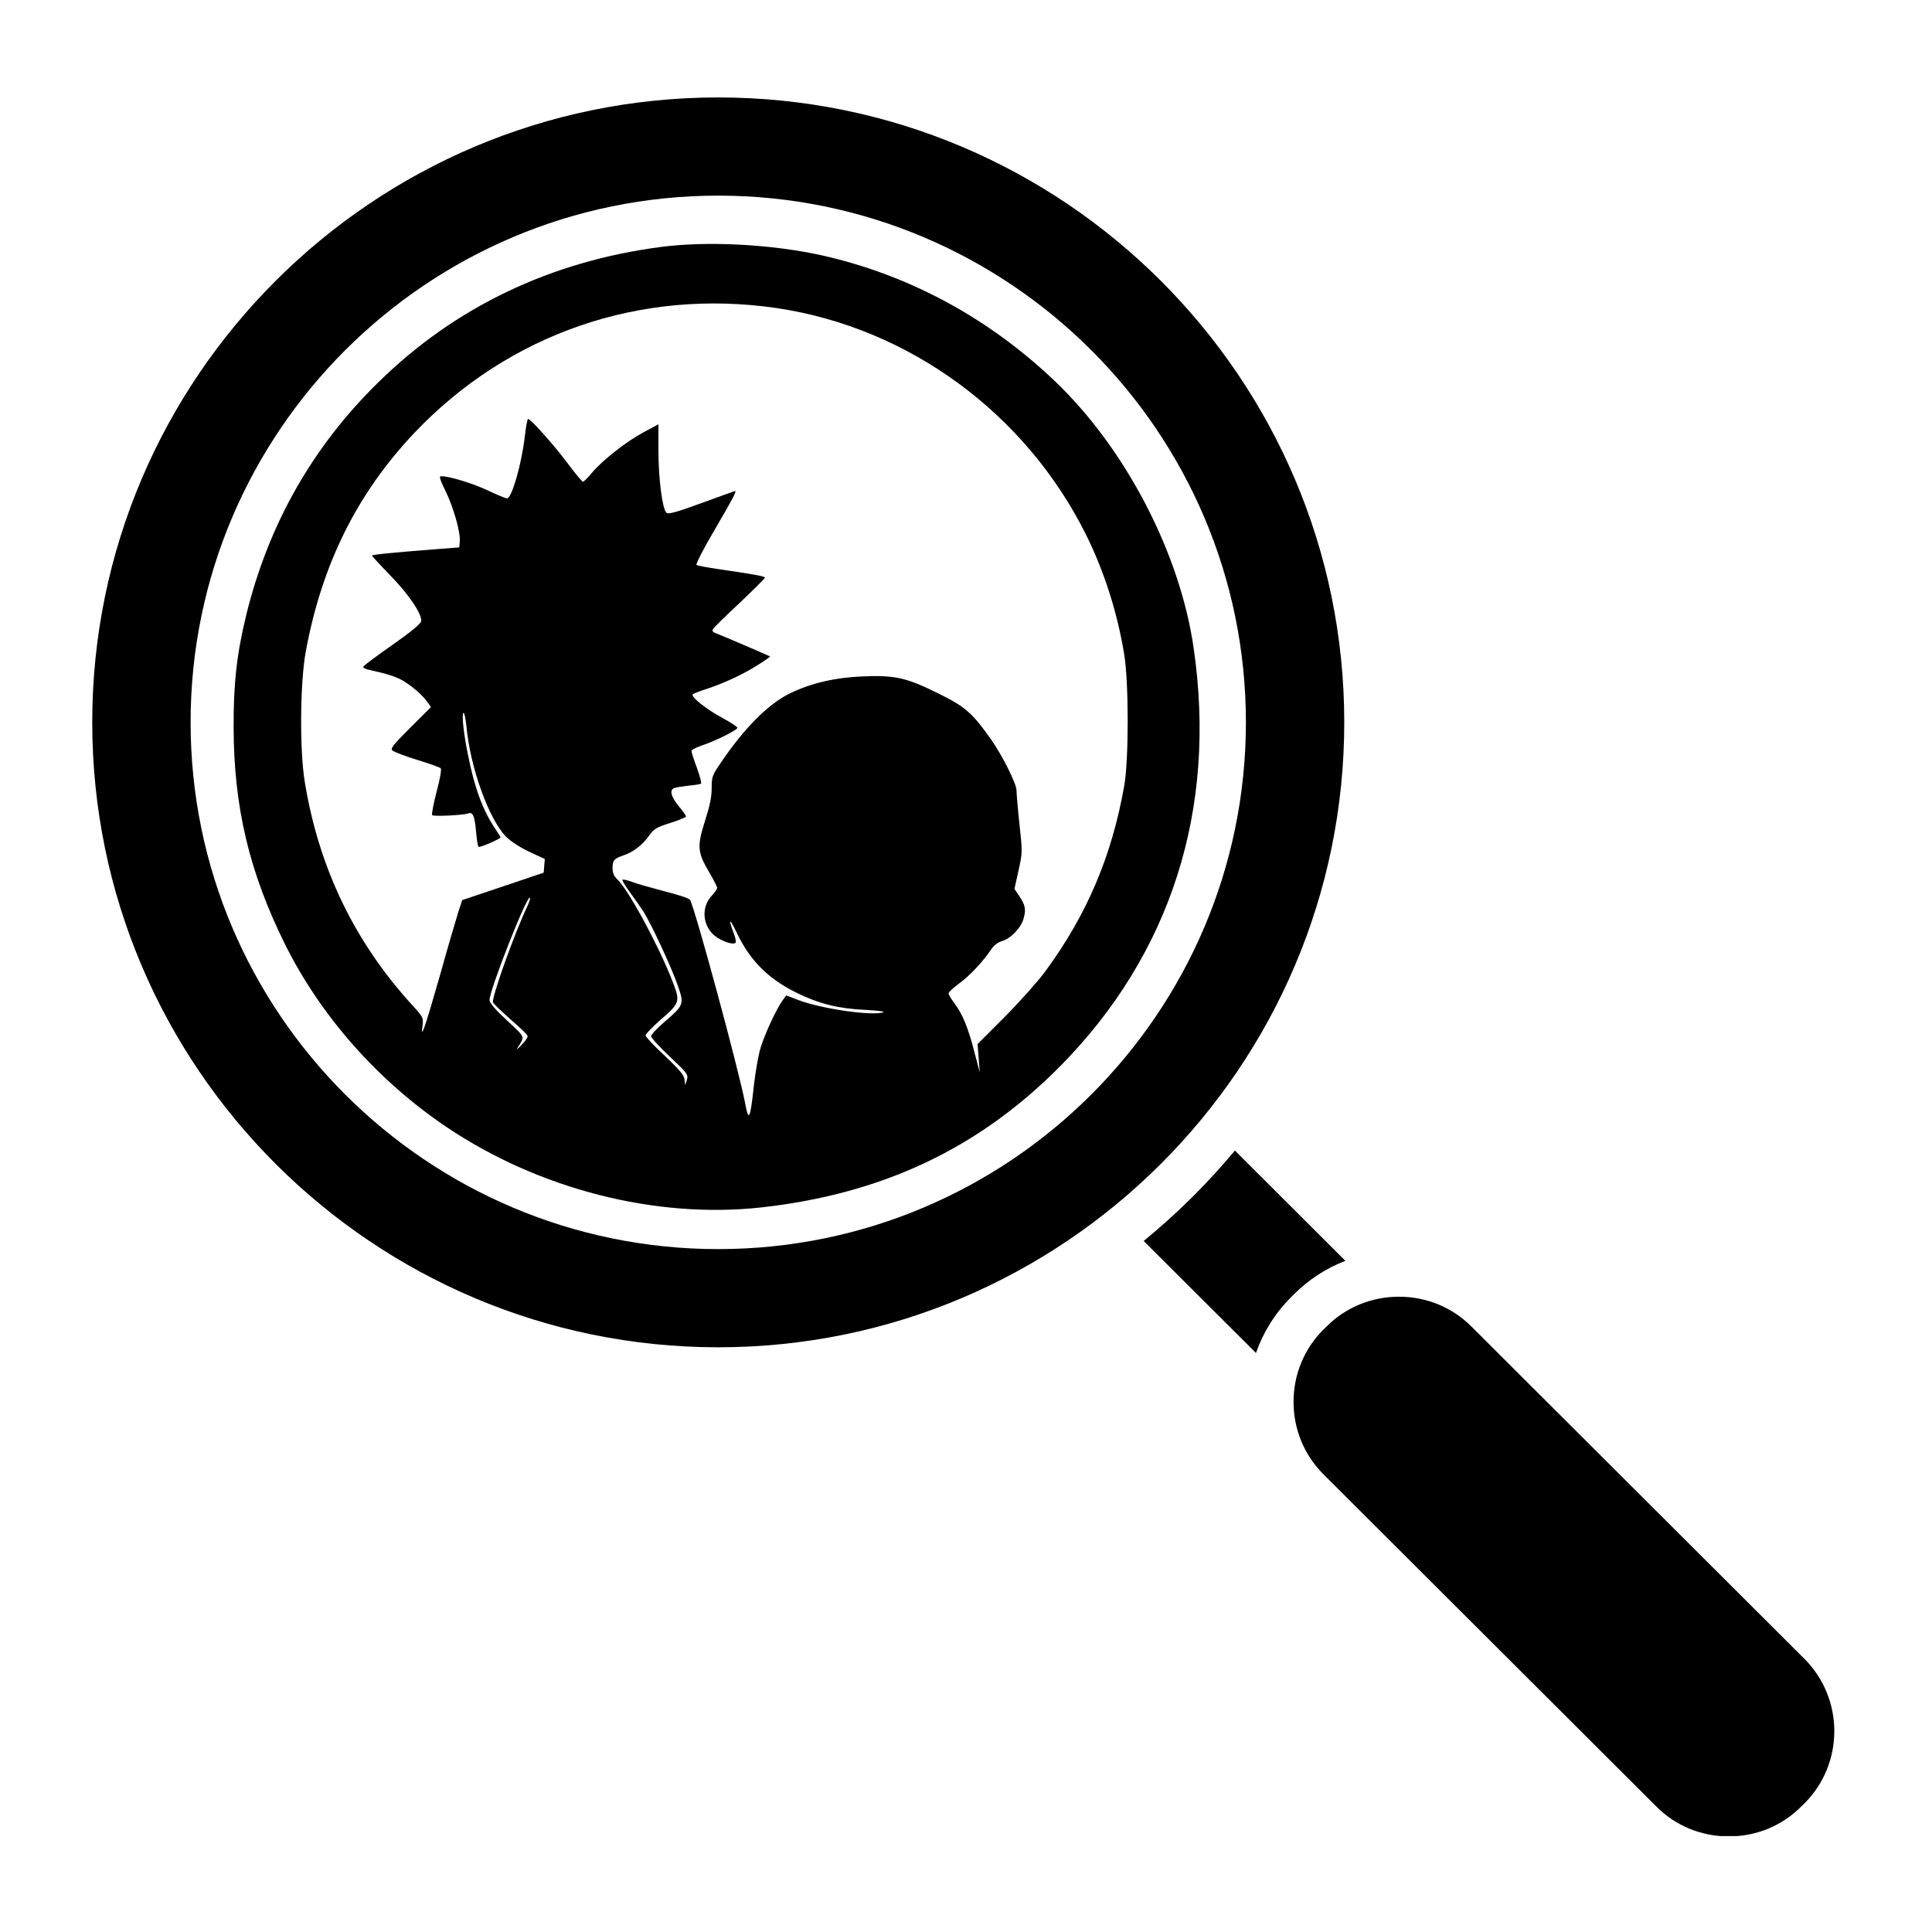 <svg xmlns="http://www.w3.org/2000/svg" xmlns:xlink="http://www.w3.org/1999/xlink" width="120" zoomAndPan="magnify" viewBox="0 0 90 90" height="120" preserveAspectRatio="xMidYMid meet" version="1.0"><defs><clipPath id="id1"><path d="M 4.227 4.531 L 63 4.531 L 63 63 L 4.227 63 Z M 4.227 4.531 " clip-rule="nonzero"/></clipPath><clipPath id="id2"><path d="M 60 60 L 85.977 60 L 85.977 85.531 L 60 85.531 Z M 60 60 " clip-rule="nonzero"/></clipPath><clipPath id="id3"><path d="M 10.883 11.363 L 55.883 11.363 L 55.883 56.363 L 10.883 56.363 Z M 10.883 11.363 " clip-rule="nonzero"/></clipPath></defs><g clip-path="url(#id1)"><path fill="#000000" d="M 33.457 4.539 C 17.379 4.539 4.297 17.598 4.297 33.648 C 4.297 49.703 17.379 62.762 33.457 62.762 C 49.539 62.762 62.621 49.703 62.621 33.648 C 62.621 17.598 49.539 4.539 33.457 4.539 Z M 33.457 58.188 C 19.906 58.188 8.879 47.18 8.879 33.648 C 8.879 20.121 19.906 9.113 33.457 9.113 C 47.012 9.113 58.039 20.121 58.039 33.648 C 58.039 47.18 47.012 58.188 33.457 58.188 Z M 33.457 58.188 " fill-opacity="1" fill-rule="nonzero"/></g><path fill="#000000" d="M 62.672 58.734 L 57.527 53.598 C 56.246 55.133 54.824 56.543 53.277 57.809 L 58.508 63.027 C 58.84 62.078 59.383 61.188 60.141 60.43 L 60.285 60.285 C 60.977 59.598 61.789 59.074 62.672 58.734 Z M 62.672 58.734 " fill-opacity="1" fill-rule="nonzero"/><g clip-path="url(#id2)"><path fill="#000000" d="M 68.543 61.793 C 67.648 60.898 66.449 60.406 65.172 60.406 C 63.891 60.406 62.691 60.898 61.797 61.793 L 61.648 61.938 C 60.754 62.832 60.258 64.031 60.258 65.305 C 60.258 66.582 60.754 67.781 61.648 68.676 L 77.16 84.156 C 78.055 85.055 79.254 85.547 80.535 85.547 C 81.812 85.547 83.012 85.055 83.906 84.156 L 84.055 84.012 C 85.914 82.156 85.914 79.133 84.055 77.273 Z M 68.543 61.793 " fill-opacity="1" fill-rule="nonzero"/></g><g clip-path="url(#id3)"><path fill="#000000" d="M 30.758 11.508 C 25.645 12.18 21.195 14.305 17.641 17.793 C 14.566 20.797 12.508 24.422 11.473 28.641 C 11.027 30.461 10.875 31.855 10.883 33.895 C 10.891 37.598 11.617 40.645 13.285 44.004 C 14.953 47.344 17.586 50.332 20.805 52.504 C 25.098 55.395 30.543 56.789 35.461 56.246 C 41.105 55.621 45.613 53.492 49.41 49.645 C 54.543 44.434 56.699 37.699 55.605 30.191 C 54.973 25.785 52.449 20.926 49.172 17.785 C 46.078 14.824 42.355 12.809 38.285 11.895 C 35.949 11.379 32.949 11.215 30.758 11.508 Z M 36.156 14.348 C 42.32 15.254 47.77 19.238 50.594 24.914 C 51.449 26.637 52.062 28.582 52.371 30.492 C 52.586 31.82 52.586 35.375 52.371 36.605 C 51.797 39.863 50.637 42.617 48.684 45.262 C 48.359 45.707 47.512 46.656 46.812 47.363 L 45.539 48.637 L 45.59 49.301 L 45.641 49.953 L 45.391 49.008 C 45.102 47.879 44.844 47.25 44.469 46.75 C 44.312 46.543 44.188 46.328 44.188 46.27 C 44.195 46.215 44.41 46.012 44.672 45.82 C 45.152 45.477 45.812 44.777 46.172 44.227 C 46.297 44.047 46.477 43.898 46.656 43.848 C 47.086 43.727 47.574 43.219 47.684 42.781 C 47.805 42.359 47.762 42.16 47.469 41.723 L 47.258 41.41 L 47.445 40.559 C 47.633 39.715 47.633 39.699 47.488 38.371 C 47.41 37.641 47.352 36.934 47.352 36.812 C 47.352 36.512 46.691 35.188 46.172 34.453 C 45.297 33.215 44.973 32.922 43.707 32.301 C 42.234 31.57 41.699 31.449 40.211 31.508 C 38.91 31.562 37.812 31.812 36.812 32.293 C 35.805 32.777 34.66 33.922 33.555 35.566 C 33.18 36.117 33.152 36.184 33.152 36.719 C 33.152 37.133 33.066 37.539 32.844 38.234 C 32.469 39.414 32.484 39.691 33.023 40.609 C 33.238 40.973 33.41 41.316 33.41 41.359 C 33.41 41.41 33.297 41.574 33.152 41.73 C 32.699 42.223 32.707 42.98 33.18 43.488 C 33.445 43.77 34.094 44.039 34.258 43.926 C 34.301 43.898 34.266 43.684 34.172 43.453 C 33.914 42.773 33.984 42.746 34.301 43.41 C 34.922 44.734 35.77 45.59 37.129 46.258 C 38.156 46.758 39.039 46.984 40.293 47.043 C 40.859 47.07 41.242 47.121 41.148 47.156 C 40.637 47.336 38.277 47 37.191 46.586 L 36.625 46.371 L 36.48 46.57 C 36.164 46.984 35.539 48.352 35.387 48.965 C 35.301 49.316 35.18 50.031 35.121 50.547 C 34.949 52.156 34.879 52.305 34.703 51.355 C 34.402 49.789 32.391 42.367 32.145 41.918 C 32.109 41.852 31.57 41.672 30.945 41.516 C 30.324 41.352 29.637 41.164 29.426 41.074 C 29.219 41 29.023 40.957 28.996 40.98 C 28.973 41.008 29.117 41.258 29.32 41.531 C 29.527 41.809 29.816 42.23 29.973 42.461 C 30.375 43.109 31.305 45.121 31.578 45.922 C 31.879 46.777 31.852 46.836 30.957 47.602 C 30.613 47.895 30.332 48.195 30.332 48.273 C 30.332 48.344 30.723 48.773 31.203 49.223 C 32.031 50.004 32.066 50.059 32 50.297 L 31.922 50.555 L 31.887 50.289 C 31.871 50.082 31.664 49.852 30.973 49.188 C 30.477 48.73 30.074 48.301 30.074 48.23 C 30.074 48.172 30.383 47.852 30.75 47.523 C 31.691 46.715 31.699 46.664 31.312 45.676 C 30.664 44.012 29.27 41.445 28.758 40.965 C 28.594 40.809 28.535 40.664 28.535 40.43 C 28.535 40.078 28.613 39.992 29.047 39.844 C 29.492 39.699 29.93 39.363 30.227 38.941 C 30.469 38.605 30.57 38.543 31.23 38.336 C 31.629 38.207 31.957 38.07 31.957 38.035 C 31.957 37.992 31.801 37.77 31.613 37.547 C 31.246 37.098 31.176 36.781 31.426 36.703 C 31.504 36.676 31.801 36.633 32.086 36.598 C 32.367 36.574 32.621 36.531 32.656 36.504 C 32.691 36.488 32.605 36.16 32.469 35.781 C 32.324 35.402 32.211 35.039 32.211 34.988 C 32.211 34.93 32.434 34.816 32.707 34.723 C 33.316 34.523 34.352 34.008 34.352 33.902 C 34.352 33.859 34.035 33.652 33.656 33.445 C 32.914 33.051 32.16 32.449 32.273 32.344 C 32.305 32.309 32.613 32.191 32.938 32.086 C 33.762 31.812 34.633 31.406 35.316 30.969 C 35.633 30.77 35.891 30.59 35.871 30.578 C 35.84 30.555 33.52 29.555 33.297 29.477 C 33.195 29.434 33.172 29.383 33.215 29.305 C 33.246 29.238 33.812 28.684 34.461 28.082 C 35.102 27.473 35.633 26.945 35.633 26.91 C 35.633 26.844 35.102 26.75 33.539 26.523 C 32.973 26.438 32.477 26.352 32.445 26.316 C 32.402 26.281 32.793 25.523 33.316 24.637 C 34.164 23.184 34.324 22.875 34.238 22.875 C 34.223 22.875 33.52 23.125 32.684 23.434 C 31.461 23.879 31.125 23.969 31.039 23.879 C 30.852 23.691 30.672 22.27 30.672 20.996 L 30.672 19.766 L 29.98 20.137 C 29.168 20.574 28.082 21.426 27.578 22.02 C 27.391 22.254 27.191 22.441 27.156 22.441 C 27.113 22.441 26.789 22.047 26.422 21.555 C 25.789 20.711 24.719 19.516 24.602 19.516 C 24.566 19.516 24.496 19.895 24.445 20.352 C 24.293 21.641 23.84 23.219 23.617 23.219 C 23.559 23.219 23.148 23.047 22.711 22.84 C 22.008 22.512 20.941 22.184 20.547 22.184 C 20.445 22.184 20.496 22.34 20.742 22.848 C 21.121 23.613 21.461 24.812 21.418 25.223 L 21.395 25.5 L 20.625 25.559 C 18.383 25.73 17.332 25.836 17.332 25.879 C 17.332 25.914 17.707 26.316 18.168 26.793 C 19.031 27.668 19.664 28.609 19.621 28.934 C 19.605 29.055 19.168 29.418 18.273 30.047 C 17.543 30.555 16.938 31.012 16.922 31.055 C 16.902 31.098 16.996 31.156 17.133 31.191 C 18.051 31.391 18.441 31.52 18.77 31.707 C 19.211 31.977 19.676 32.371 19.906 32.699 L 20.078 32.938 L 19.117 33.895 C 18.312 34.703 18.176 34.867 18.281 34.961 C 18.348 35.023 18.863 35.223 19.426 35.395 C 19.992 35.566 20.488 35.746 20.531 35.789 C 20.574 35.832 20.504 36.27 20.34 36.875 C 20.195 37.434 20.102 37.926 20.129 37.969 C 20.172 38.047 21.582 37.977 21.812 37.891 C 22.027 37.812 22.113 38.02 22.172 38.699 C 22.207 39.094 22.258 39.43 22.293 39.449 C 22.359 39.492 23.316 39.078 23.316 39.008 C 23.316 38.984 23.207 38.805 23.07 38.605 C 22.496 37.762 22.102 36.703 21.797 35.145 C 21.59 34.152 21.496 33.207 21.598 33.207 C 21.633 33.207 21.691 33.48 21.727 33.816 C 21.898 35.738 22.777 38.176 23.582 38.984 C 23.789 39.191 24.234 39.484 24.66 39.68 L 25.379 40.016 L 25.352 40.336 L 25.328 40.652 L 23.43 41.293 L 21.531 41.93 L 21.359 42.453 C 21.266 42.746 20.871 44.082 20.496 45.434 C 19.793 47.887 19.582 48.508 19.684 47.773 C 19.727 47.414 19.707 47.379 19.273 46.898 C 16.543 43.934 14.859 40.465 14.199 36.434 C 13.953 34.961 13.977 31.812 14.242 30.363 C 14.988 26.301 16.629 22.984 19.316 20.152 C 23.695 15.547 29.828 13.426 36.156 14.348 Z M 24.582 42.18 C 23.969 43.461 22.871 46.535 22.969 46.699 C 23.008 46.777 23.379 47.129 23.789 47.492 C 24.207 47.852 24.559 48.188 24.574 48.25 C 24.602 48.309 24.473 48.5 24.293 48.68 C 24.105 48.879 24.035 48.922 24.121 48.793 C 24.457 48.266 24.48 48.336 23.617 47.535 C 23.035 46.992 22.805 46.723 22.805 46.578 C 22.805 46.129 24.496 41.816 24.676 41.816 C 24.719 41.816 24.676 41.98 24.582 42.18 Z M 24.582 42.18 " fill-opacity="1" fill-rule="nonzero"/></g></svg>